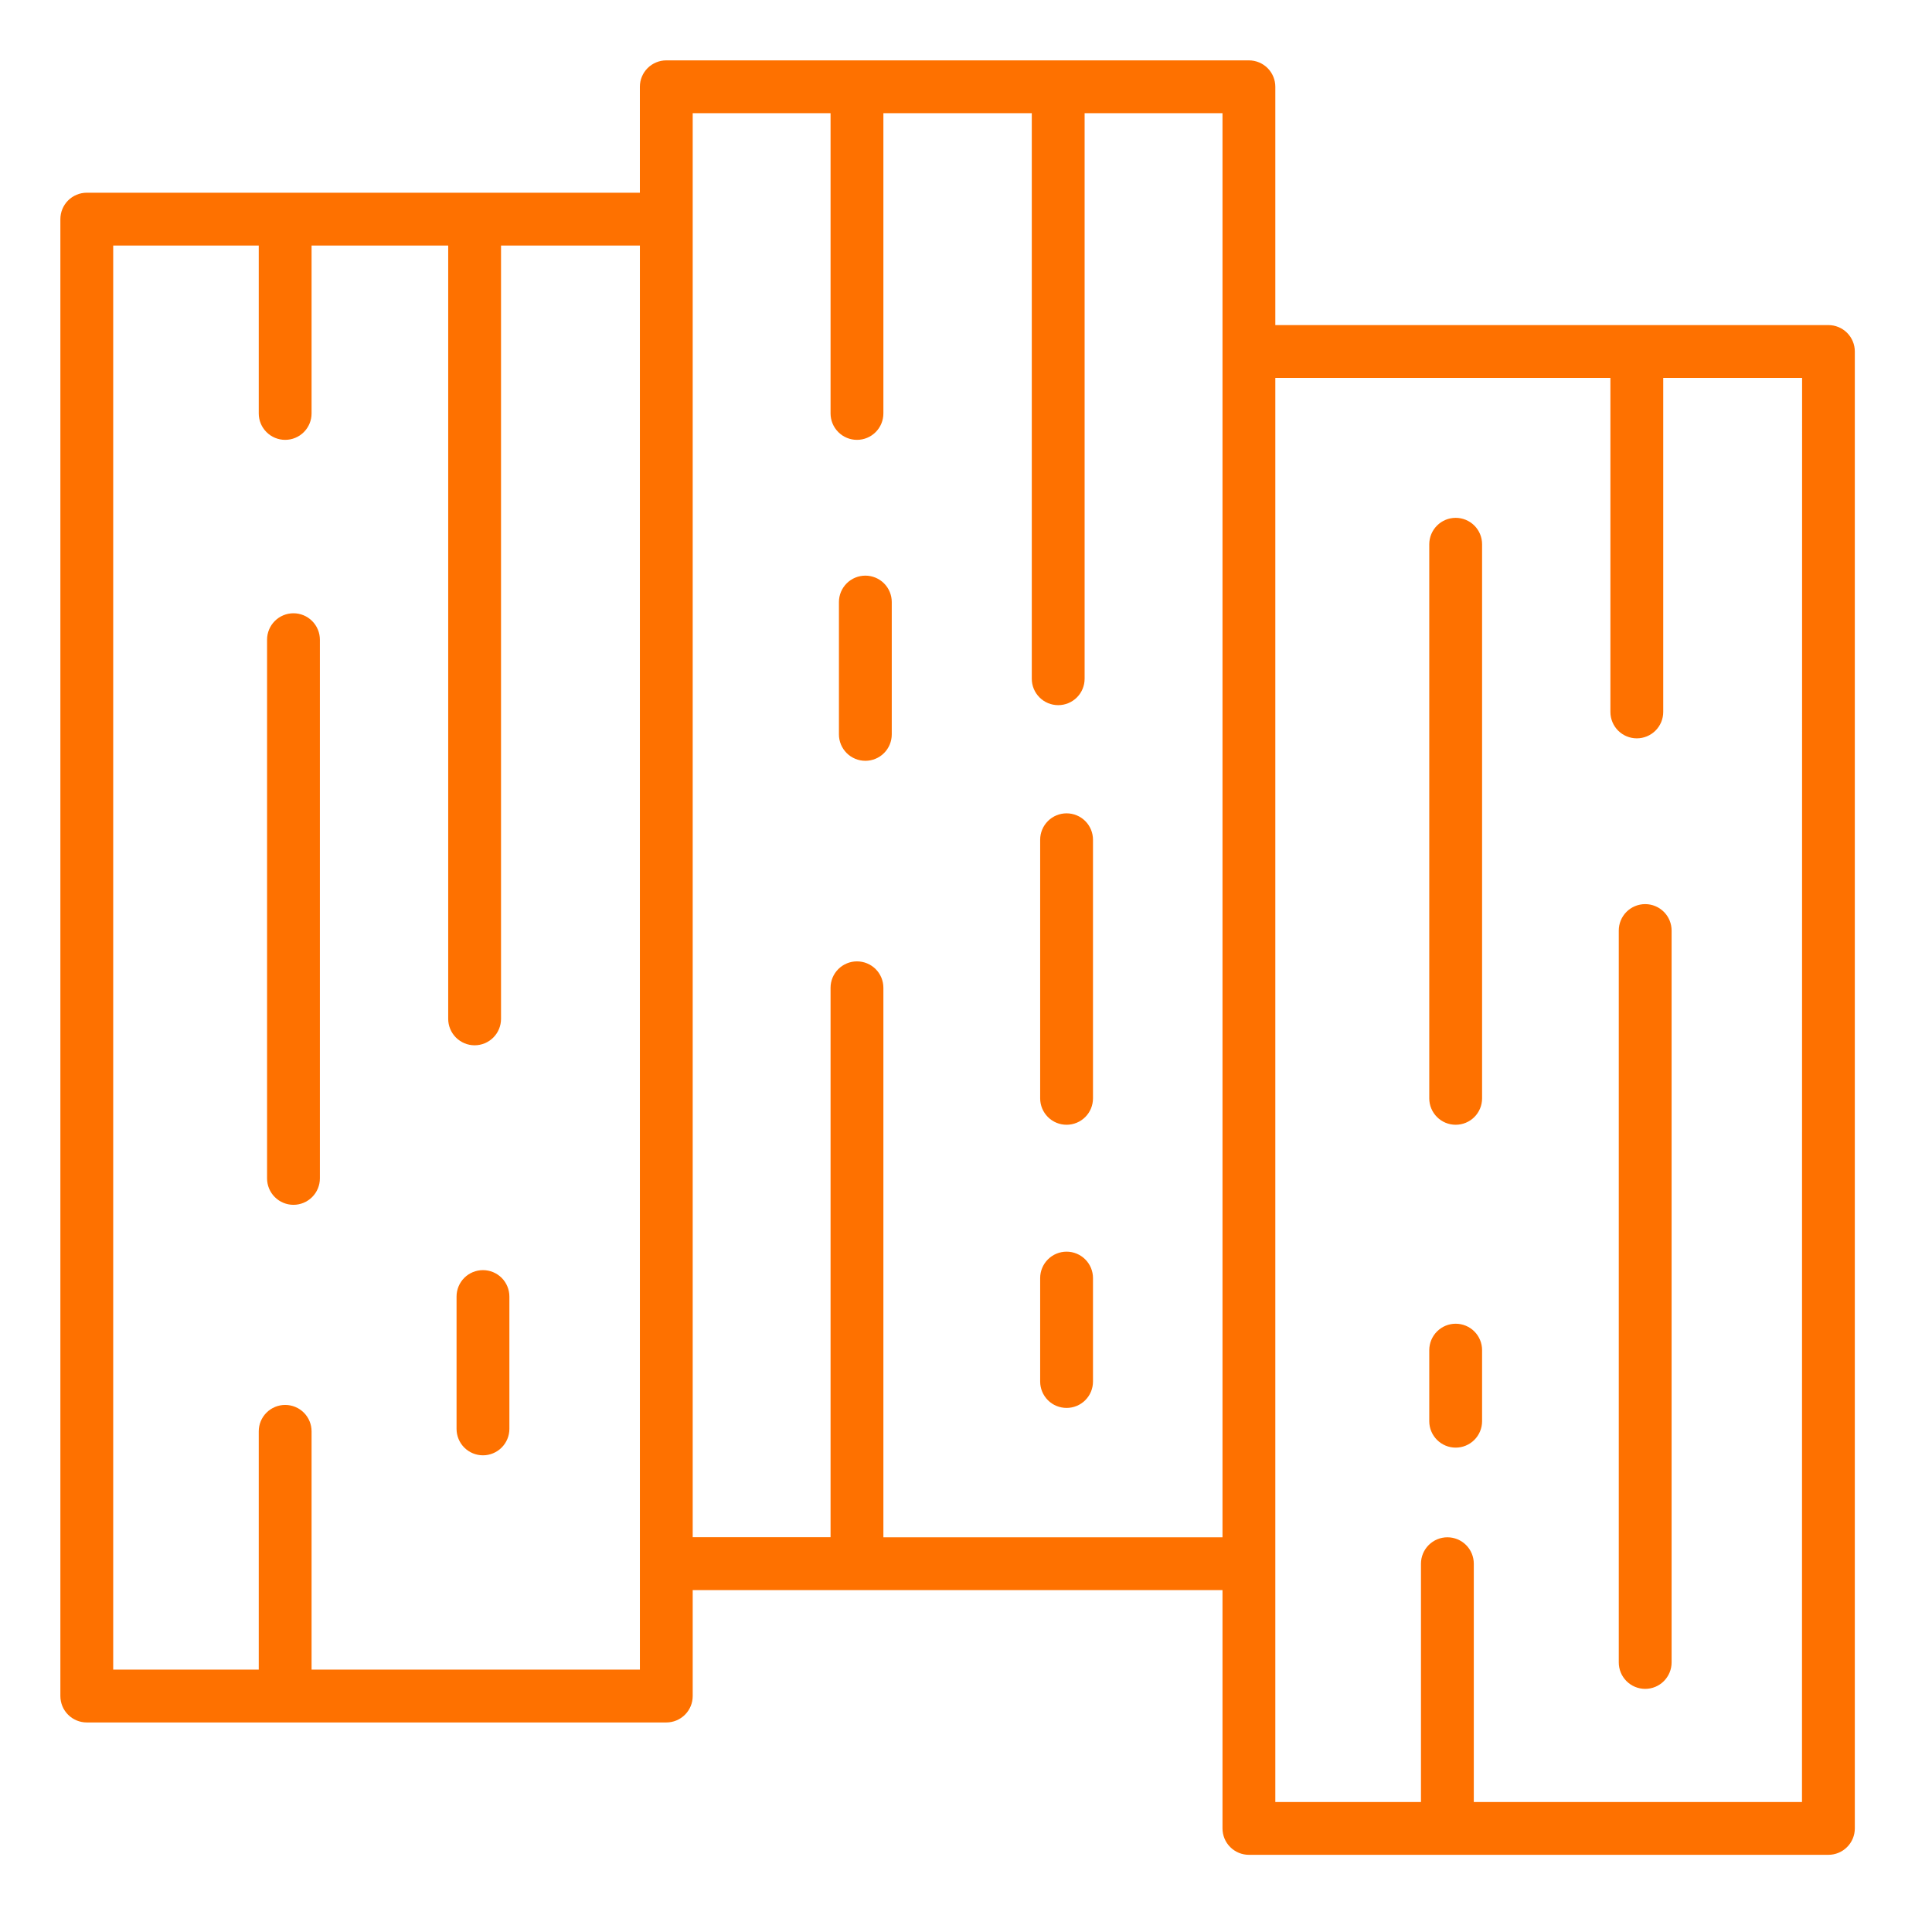 <svg width="96" height="96" viewBox="0 0 96 96" fill="none" xmlns="http://www.w3.org/2000/svg">
<path d="M90.852 16.153H63.37V4.312C63.37 4.14 63.336 3.969 63.27 3.81C63.204 3.651 63.107 3.506 62.986 3.384C62.864 3.262 62.719 3.166 62.56 3.1C62.4 3.034 62.23 3 62.057 3H33.107C32.935 3 32.764 3.034 32.605 3.1C32.446 3.166 32.301 3.262 32.179 3.384C32.057 3.506 31.96 3.651 31.895 3.81C31.828 3.969 31.795 4.14 31.795 4.312V9.576H4.312C3.964 9.576 3.631 9.714 3.384 9.96C3.138 10.207 3 10.54 3 10.889V84.276C3 84.624 3.138 84.958 3.384 85.204C3.631 85.45 3.964 85.588 4.312 85.588H33.107C33.455 85.588 33.789 85.45 34.035 85.204C34.282 84.958 34.42 84.624 34.42 84.276V79.012H60.745V90.852C60.745 91.024 60.779 91.195 60.844 91.354C60.91 91.514 61.007 91.658 61.129 91.78C61.251 91.902 61.396 91.999 61.555 92.065C61.714 92.131 61.885 92.165 62.057 92.165H90.852C91.024 92.165 91.195 92.131 91.354 92.065C91.514 91.999 91.658 91.902 91.78 91.78C91.902 91.658 91.999 91.514 92.065 91.354C92.131 91.195 92.165 91.024 92.165 90.852V17.465C92.165 17.117 92.026 16.783 91.78 16.537C91.534 16.291 91.2 16.153 90.852 16.153ZM31.795 82.963H15.482V71.123C15.482 70.774 15.344 70.441 15.098 70.194C14.852 69.948 14.518 69.81 14.17 69.81C13.822 69.81 13.488 69.948 13.242 70.194C12.995 70.441 12.857 70.774 12.857 71.123V82.963H5.625V12.201H12.857V20.543C12.857 20.891 12.995 21.225 13.242 21.471C13.488 21.718 13.822 21.856 14.17 21.856C14.518 21.856 14.852 21.718 15.098 21.471C15.344 21.225 15.482 20.891 15.482 20.543V12.201H22.271V50.627C22.271 50.975 22.41 51.309 22.656 51.555C22.902 51.801 23.236 51.94 23.584 51.94C23.932 51.94 24.266 51.801 24.512 51.555C24.758 51.309 24.896 50.975 24.896 50.627V12.201H31.796V82.963H31.795ZM34.42 5.625H41.27V20.543C41.27 20.891 41.408 21.225 41.655 21.471C41.901 21.718 42.235 21.856 42.583 21.856C42.931 21.856 43.265 21.718 43.511 21.471C43.757 21.225 43.895 20.891 43.895 20.543V5.625H51.269V33.727C51.269 34.075 51.407 34.409 51.654 34.655C51.9 34.901 52.234 35.039 52.582 35.039C52.93 35.039 53.264 34.901 53.51 34.655C53.756 34.409 53.894 34.075 53.894 33.727V5.625H60.745V76.387H43.895V49.082C43.895 48.734 43.757 48.4 43.511 48.154C43.265 47.908 42.931 47.77 42.583 47.77C42.235 47.77 41.901 47.908 41.655 48.154C41.408 48.4 41.27 48.734 41.27 49.082V76.382H34.42V5.625ZM89.54 89.54H73.232V77.699C73.232 77.351 73.094 77.017 72.848 76.771C72.602 76.525 72.268 76.387 71.92 76.387C71.572 76.387 71.238 76.525 70.992 76.771C70.746 77.017 70.607 77.351 70.607 77.699V89.54H63.37V18.778H80.02V35.376C80.02 35.724 80.158 36.058 80.404 36.304C80.65 36.55 80.984 36.688 81.332 36.688C81.68 36.688 82.014 36.55 82.26 36.304C82.507 36.058 82.645 35.724 82.645 35.376V18.778H89.545L89.54 89.54Z" fill="#FE7100"/>
<path d="M42.999 37.804C43.347 37.804 43.681 37.666 43.927 37.42C44.173 37.174 44.311 36.84 44.311 36.492V29.915C44.311 29.567 44.173 29.233 43.927 28.987C43.681 28.741 43.347 28.603 42.999 28.603C42.651 28.603 42.317 28.741 42.071 28.987C41.825 29.233 41.686 29.567 41.686 29.915V36.492C41.686 36.84 41.825 37.174 42.071 37.42C42.317 37.666 42.651 37.804 42.999 37.804ZM52.998 55.889C53.346 55.889 53.68 55.751 53.926 55.505C54.172 55.259 54.31 54.925 54.31 54.577V41.726C54.31 41.378 54.172 41.044 53.926 40.798C53.68 40.552 53.346 40.414 52.998 40.414C52.65 40.414 52.316 40.552 52.07 40.798C51.824 41.044 51.685 41.378 51.685 41.726V54.577C51.685 54.925 51.824 55.259 52.07 55.505C52.316 55.751 52.65 55.889 52.998 55.889ZM52.998 69.959C53.17 69.959 53.341 69.925 53.5 69.859C53.66 69.794 53.804 69.697 53.926 69.575C54.048 69.453 54.145 69.308 54.211 69.149C54.276 68.99 54.31 68.819 54.31 68.647V63.507C54.31 63.159 54.172 62.825 53.926 62.579C53.68 62.333 53.346 62.194 52.998 62.194C52.65 62.194 52.316 62.333 52.07 62.579C51.824 62.825 51.685 63.159 51.685 63.507V68.647C51.685 68.819 51.719 68.99 51.785 69.149C51.851 69.308 51.948 69.453 52.069 69.575C52.191 69.697 52.336 69.794 52.495 69.859C52.655 69.925 52.825 69.959 52.998 69.959ZM72.332 25.731C71.984 25.731 71.65 25.869 71.404 26.116C71.158 26.362 71.02 26.695 71.019 27.044V54.577C71.019 54.925 71.158 55.259 71.404 55.505C71.65 55.751 71.984 55.889 72.332 55.889C72.68 55.889 73.014 55.751 73.26 55.505C73.506 55.259 73.644 54.925 73.644 54.577V27.044C73.644 26.695 73.506 26.361 73.26 26.115C73.014 25.869 72.68 25.731 72.332 25.731ZM81.748 44.925C81.4 44.925 81.066 45.063 80.82 45.309C80.574 45.556 80.436 45.889 80.436 46.237V82.606C80.436 82.955 80.574 83.288 80.82 83.534C81.066 83.781 81.4 83.919 81.748 83.919C82.096 83.919 82.43 83.781 82.676 83.534C82.922 83.288 83.061 82.955 83.061 82.606V46.24C83.061 46.067 83.027 45.896 82.962 45.737C82.896 45.577 82.799 45.432 82.677 45.31C82.555 45.188 82.41 45.091 82.251 45.025C82.092 44.959 81.921 44.925 81.748 44.925ZM72.332 65.775C71.984 65.775 71.65 65.913 71.404 66.16C71.158 66.406 71.02 66.739 71.019 67.088V70.619C71.019 70.967 71.158 71.301 71.404 71.547C71.65 71.793 71.984 71.932 72.332 71.932C72.68 71.932 73.014 71.793 73.26 71.547C73.506 71.301 73.644 70.967 73.644 70.619V67.088C73.644 66.739 73.506 66.406 73.26 66.159C73.014 65.913 72.68 65.775 72.332 65.775ZM14.582 30.473C14.234 30.473 13.9 30.612 13.654 30.858C13.408 31.104 13.27 31.438 13.27 31.786V58.554C13.27 58.902 13.408 59.236 13.654 59.482C13.9 59.728 14.234 59.867 14.582 59.867C14.93 59.867 15.264 59.728 15.51 59.482C15.756 59.236 15.895 58.902 15.895 58.554V31.786C15.895 31.438 15.756 31.104 15.51 30.858C15.264 30.611 14.93 30.473 14.582 30.473ZM23.998 63.112C23.65 63.112 23.316 63.25 23.07 63.496C22.824 63.742 22.686 64.076 22.686 64.424V71.001C22.686 71.349 22.824 71.683 23.07 71.929C23.316 72.175 23.65 72.314 23.998 72.314C24.346 72.314 24.68 72.175 24.926 71.929C25.172 71.683 25.311 71.349 25.311 71.001V64.425C25.311 64.252 25.277 64.082 25.211 63.922C25.145 63.763 25.049 63.618 24.927 63.496C24.805 63.374 24.66 63.278 24.501 63.212C24.341 63.146 24.171 63.112 23.998 63.112Z" fill="#FE7100"/>
</svg>
